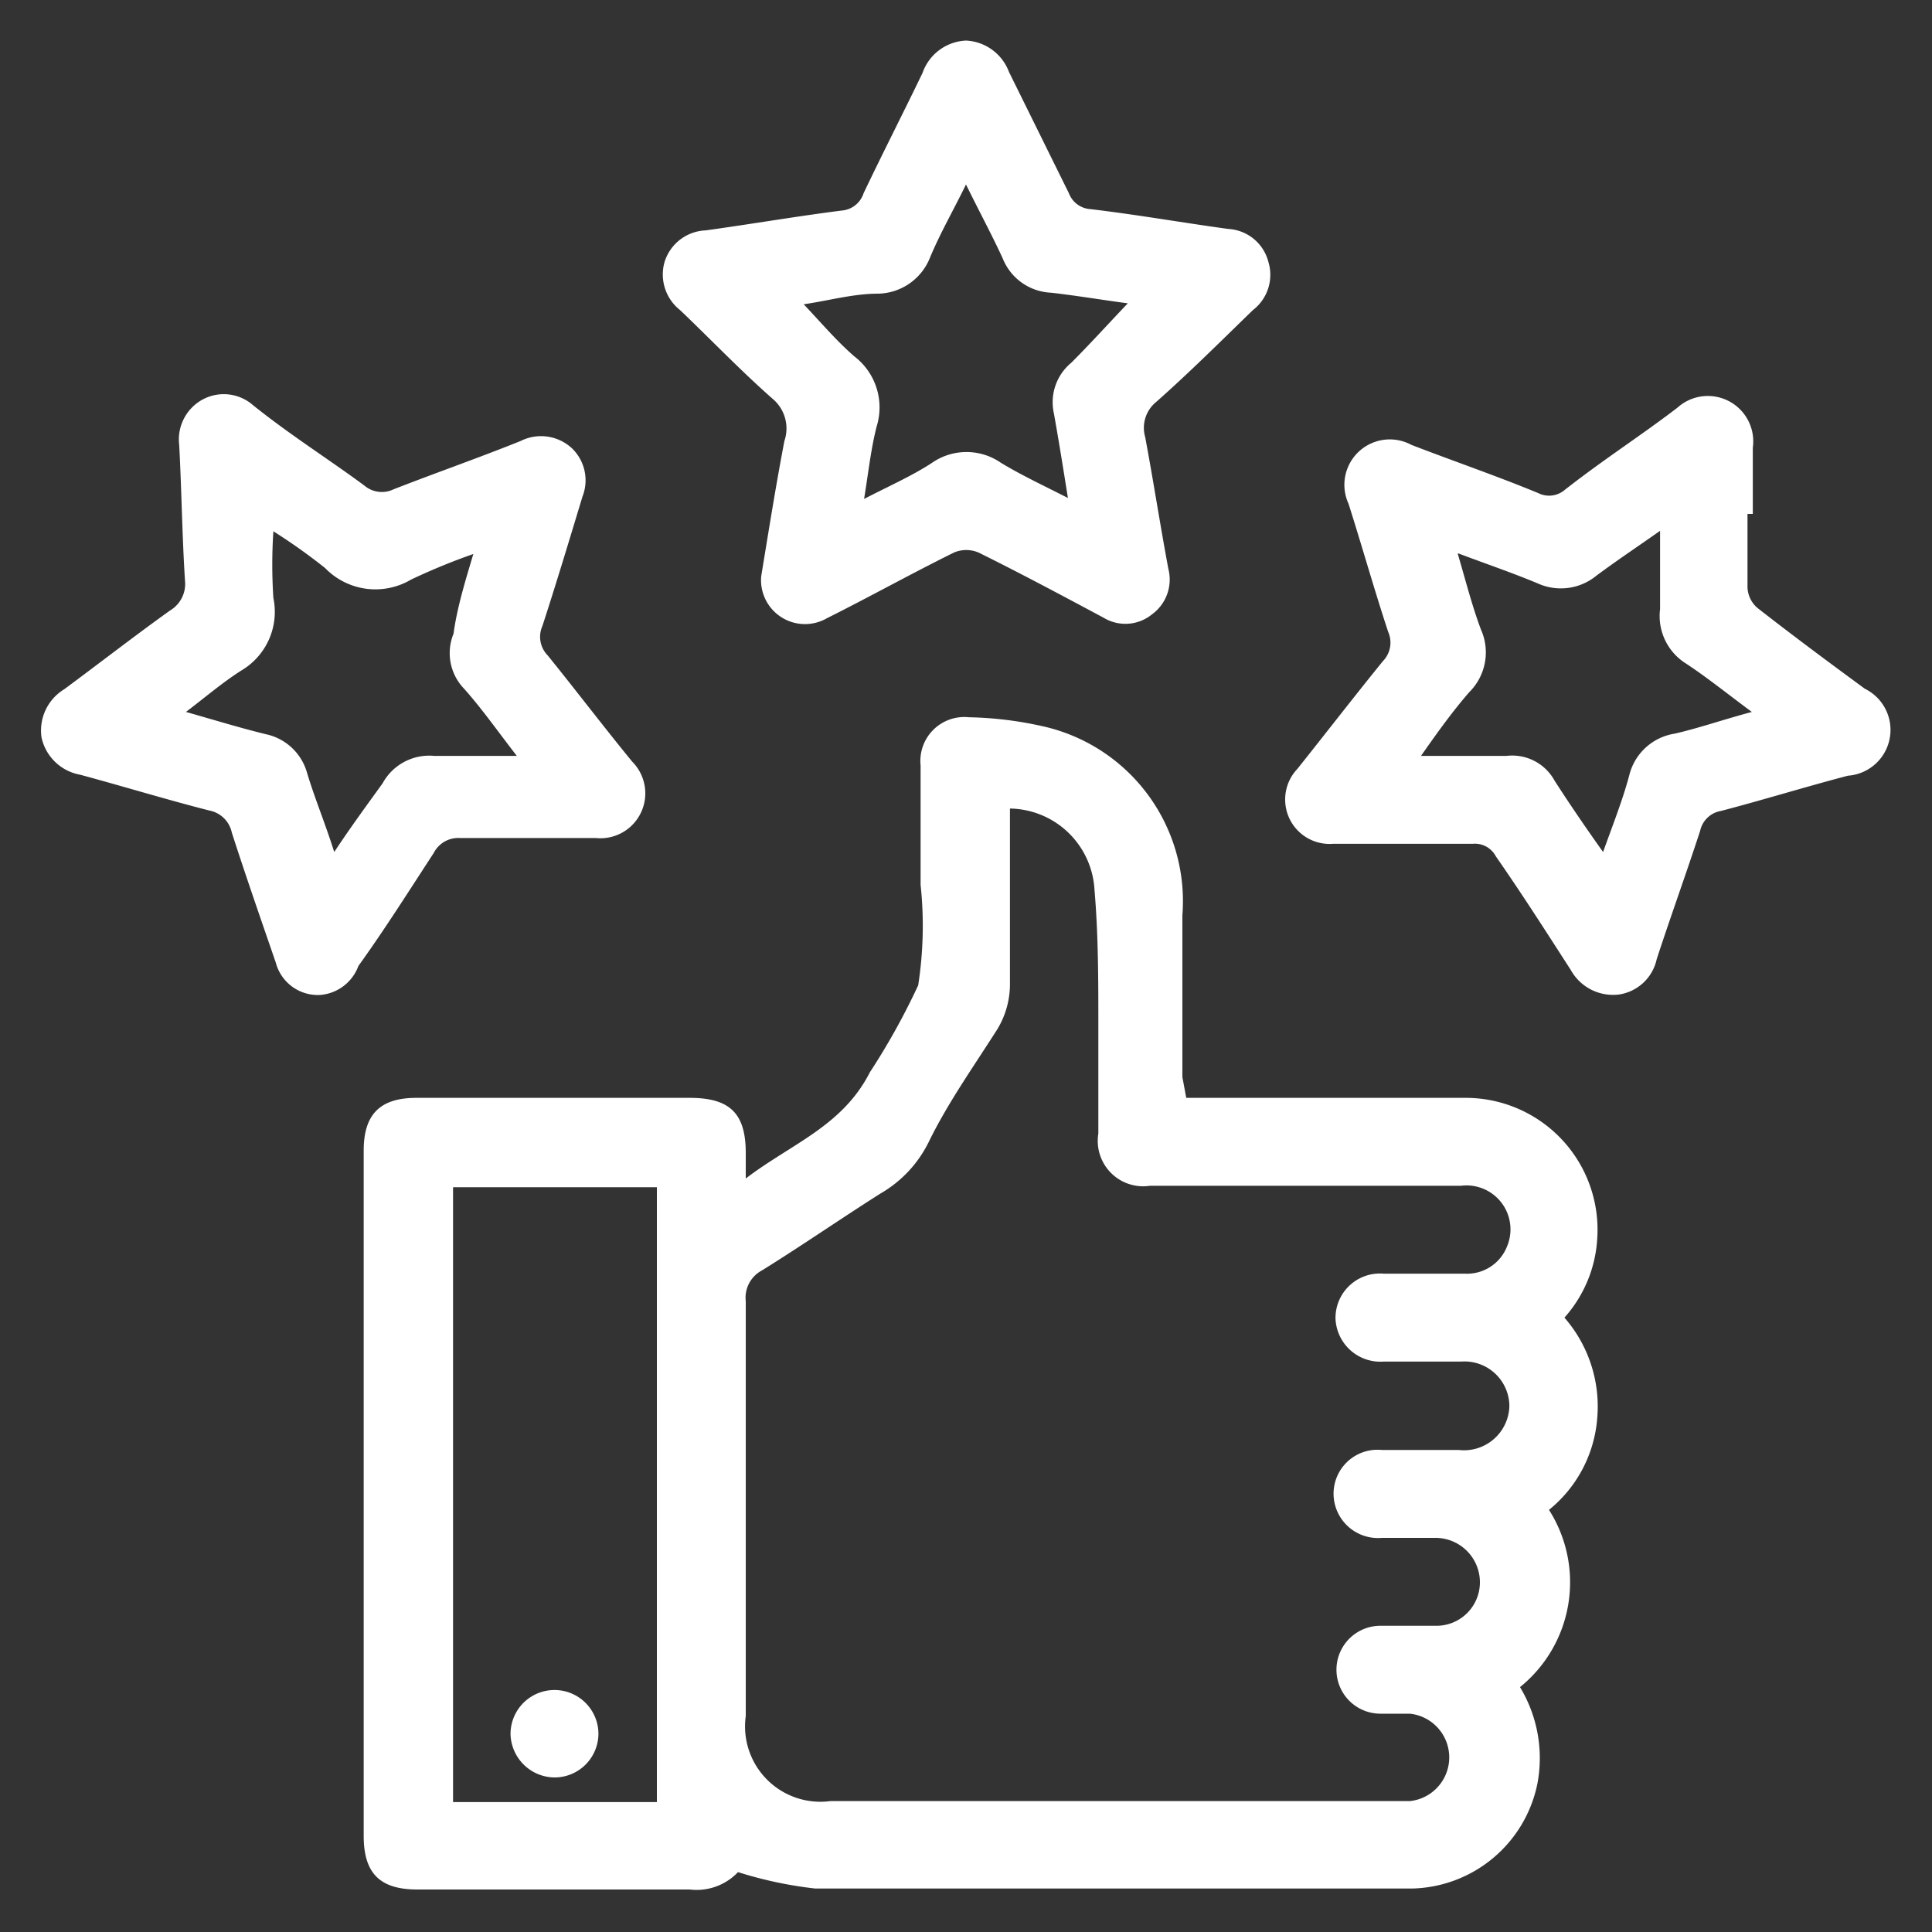 <svg xmlns="http://www.w3.org/2000/svg" viewBox="0 0 40 40"><rect x="0" y="0" width="40" height="40" fill="#333333" stroke="none"/><defs><style>.cls-1{fill:none;}.cls-2{fill:#fff;}</style></defs><g id="Layer_2" data-name="Layer 2"><g id="Layer_1-2" data-name="Layer 1"><rect class="cls-1" width="40" height="40"/><path class="cls-2" d="M24.56,22.73c2,0,3.89,0,5.8,0a2.73,2.73,0,0,1,2.71,2.9,2.69,2.69,0,0,1-.68,1.65,2.8,2.8,0,0,1,.68,2.07,2.71,2.71,0,0,1-1,1.91,2.79,2.79,0,0,1-.6,3.67,2.84,2.84,0,0,1,.36,2,2.71,2.71,0,0,1-2.6,2.17q-6.16,0-12.35,0a8.35,8.35,0,0,1-1.6-.34,1.18,1.18,0,0,1-1,.36H8.64c-.78,0-1.11-.34-1.11-1.11V23.82c0-.75.34-1.09,1.09-1.09,1.89,0,3.77,0,5.66,0,.83,0,1.16.32,1.16,1.14v.53c.94-.72,2-1.08,2.57-2.2a14.29,14.29,0,0,0,1-1.8,8,8,0,0,0,.05-2.08c0-.83,0-1.65,0-2.47a.91.91,0,0,1,1-1,7.59,7.59,0,0,1,1.5.18,3.71,3.71,0,0,1,2.92,3.92c0,1.12,0,2.23,0,3.35Zm-3.65-6c0,1.23,0,2.43,0,3.64a1.8,1.8,0,0,1-.3,1c-.48.75-1,1.49-1.38,2.27a2.51,2.51,0,0,1-1,1.07c-.82.52-1.63,1.08-2.45,1.59a.64.64,0,0,0-.34.64q0,4.31,0,8.59a1.56,1.56,0,0,0,1.75,1.76h12a.91.91,0,0,0,0-1.81c-.2,0-.4,0-.61,0a.91.91,0,1,1,0-1.82c.38,0,.76,0,1.14,0a.9.9,0,0,0,.92-.91.92.92,0,0,0-.92-.91c-.37,0-.74,0-1.11,0a.92.92,0,0,1-1-.91.91.91,0,0,1,1-.91c.53,0,1.06,0,1.59,0a.94.94,0,0,0,1.05-.91.93.93,0,0,0-1-.92c-.53,0-1.06,0-1.6,0a.93.93,0,0,1-1-.9.92.92,0,0,1,1-.92h1.68a.89.89,0,0,0,.87-.56.91.91,0,0,0-.95-1.26H23.81a.94.94,0,0,1-1.07-1.08c0-.74,0-1.49,0-2.24,0-.94,0-1.88-.08-2.81A1.78,1.78,0,0,0,20.91,16.74ZM13.6,24.58H9.38V37.31H13.6Z"/><path class="cls-2" d="M15.76,11.93c.15-.91.3-1.86.48-2.8A.8.8,0,0,0,16,8.26c-.67-.59-1.28-1.23-1.92-1.84a.94.94,0,0,1-.32-1,.93.93,0,0,1,.85-.65c.94-.13,1.87-.29,2.81-.41A.52.52,0,0,0,17.88,4c.4-.84.82-1.66,1.22-2.49A1,1,0,0,1,20,.84a1,1,0,0,1,.89.65L22.13,4a.51.51,0,0,0,.45.33c1,.12,1.9.28,2.85.41a.91.91,0,0,1,.83.68.92.92,0,0,1-.32,1c-.66.64-1.3,1.28-2,1.9a.69.69,0,0,0-.23.73c.17.91.31,1.82.48,2.73a.89.89,0,0,1-.34.94.87.87,0,0,1-1,.07c-.86-.46-1.72-.92-2.59-1.35a.65.65,0,0,0-.51,0c-.89.44-1.75.92-2.63,1.36A.91.91,0,0,1,15.76,11.93ZM20,3.82c-.27.55-.53,1-.74,1.5a1.18,1.18,0,0,1-1.08.76c-.51,0-1,.14-1.54.22.36.38.68.76,1.05,1.08a1.33,1.33,0,0,1,.46,1.45c-.12.47-.17.95-.26,1.5.52-.27,1-.48,1.41-.75a1.25,1.25,0,0,1,1.42,0c.43.26.88.47,1.39.73-.1-.63-.19-1.19-.29-1.75a1.06,1.06,0,0,1,.36-1.05c.39-.39.76-.8,1.17-1.23-.53-.07-1.06-.16-1.59-.22a1.13,1.13,0,0,1-1-.71C20.54,4.87,20.28,4.39,20,3.82Z"/><path class="cls-2" d="M36.18,10.64c0,.51,0,1,0,1.52a.59.59,0,0,0,.21.43c.73.57,1.47,1.12,2.22,1.67a.95.95,0,0,1-.35,1.8c-.88.23-1.75.5-2.63.73a.53.53,0,0,0-.43.41c-.29.89-.61,1.77-.9,2.66a.94.94,0,0,1-.78.73,1,1,0,0,1-1-.51c-.51-.79-1-1.56-1.55-2.35a.49.49,0,0,0-.48-.26l-2.89,0a.92.92,0,0,1-.74-1.55c.59-.74,1.17-1.49,1.77-2.23a.55.55,0,0,0,.11-.61c-.29-.88-.54-1.77-.82-2.65a.94.94,0,0,1,1.3-1.22c.88.34,1.76.64,2.63,1a.5.5,0,0,0,.55-.07C33.19,9.52,34,9,34.73,8.44a.94.94,0,0,1,1.56.83c0,.46,0,.92,0,1.37Zm-6,.82c.17.58.3,1.09.48,1.57a1.16,1.16,0,0,1-.24,1.3c-.34.39-.65.82-1,1.32h1.77a1,1,0,0,1,1,.52c.31.48.63.95,1,1.47.2-.56.4-1.06.54-1.58a1.15,1.15,0,0,1,.94-.87c.52-.12,1-.29,1.6-.45-.5-.37-.92-.71-1.36-1a1.16,1.16,0,0,1-.54-1.13c0-.53,0-1.06,0-1.62-.44.31-.89.61-1.32.93a1.16,1.16,0,0,1-1.21.16C31.29,11.85,30.78,11.68,30.2,11.46Z"/><path class="cls-2" d="M6.62,20.6a.9.9,0,0,1-.91-.67c-.31-.9-.62-1.79-.91-2.69a.59.59,0,0,0-.47-.46c-.9-.23-1.78-.5-2.67-.74a1,1,0,0,1-.8-.77,1,1,0,0,1,.47-1c.73-.54,1.45-1.1,2.19-1.63a.64.64,0,0,0,.31-.62c-.06-.94-.07-1.88-.12-2.81a.94.94,0,0,1,.47-.93.92.92,0,0,1,1.06.11C6,9,6.78,9.49,7.54,10.05a.56.56,0,0,0,.61.08c.87-.34,1.76-.65,2.63-1a.94.94,0,0,1,1.06.15.92.92,0,0,1,.22,1c-.27.89-.54,1.79-.83,2.68a.55.55,0,0,0,.11.61c.59.73,1.16,1.48,1.75,2.2a.93.93,0,0,1-.76,1.58c-.94,0-1.87,0-2.81,0a.57.57,0,0,0-.54.31c-.51.78-1,1.56-1.56,2.34A.92.92,0,0,1,6.62,20.6ZM9.8,11.47A13.2,13.2,0,0,0,8.51,12a1.45,1.45,0,0,1-1.78-.24A12,12,0,0,0,5.66,11a10.49,10.49,0,0,0,0,1.38A1.41,1.41,0,0,1,5,13.88c-.38.24-.73.54-1.15.86.6.17,1.12.33,1.65.46a1.13,1.13,0,0,1,.86.81c.16.53.36,1,.56,1.63.33-.5.66-.95,1-1.42a1.1,1.1,0,0,1,1.07-.57c.54,0,1.07,0,1.71,0-.41-.53-.74-1-1.1-1.4a1.06,1.06,0,0,1-.21-1.13C9.46,12.6,9.62,12.07,9.8,11.47Z"/><path class="cls-2" d="M10.57,35.9a.91.91,0,1,1,1.82,0,.91.91,0,0,1-.88.9A.92.92,0,0,1,10.57,35.9Z"/></g></g></svg>